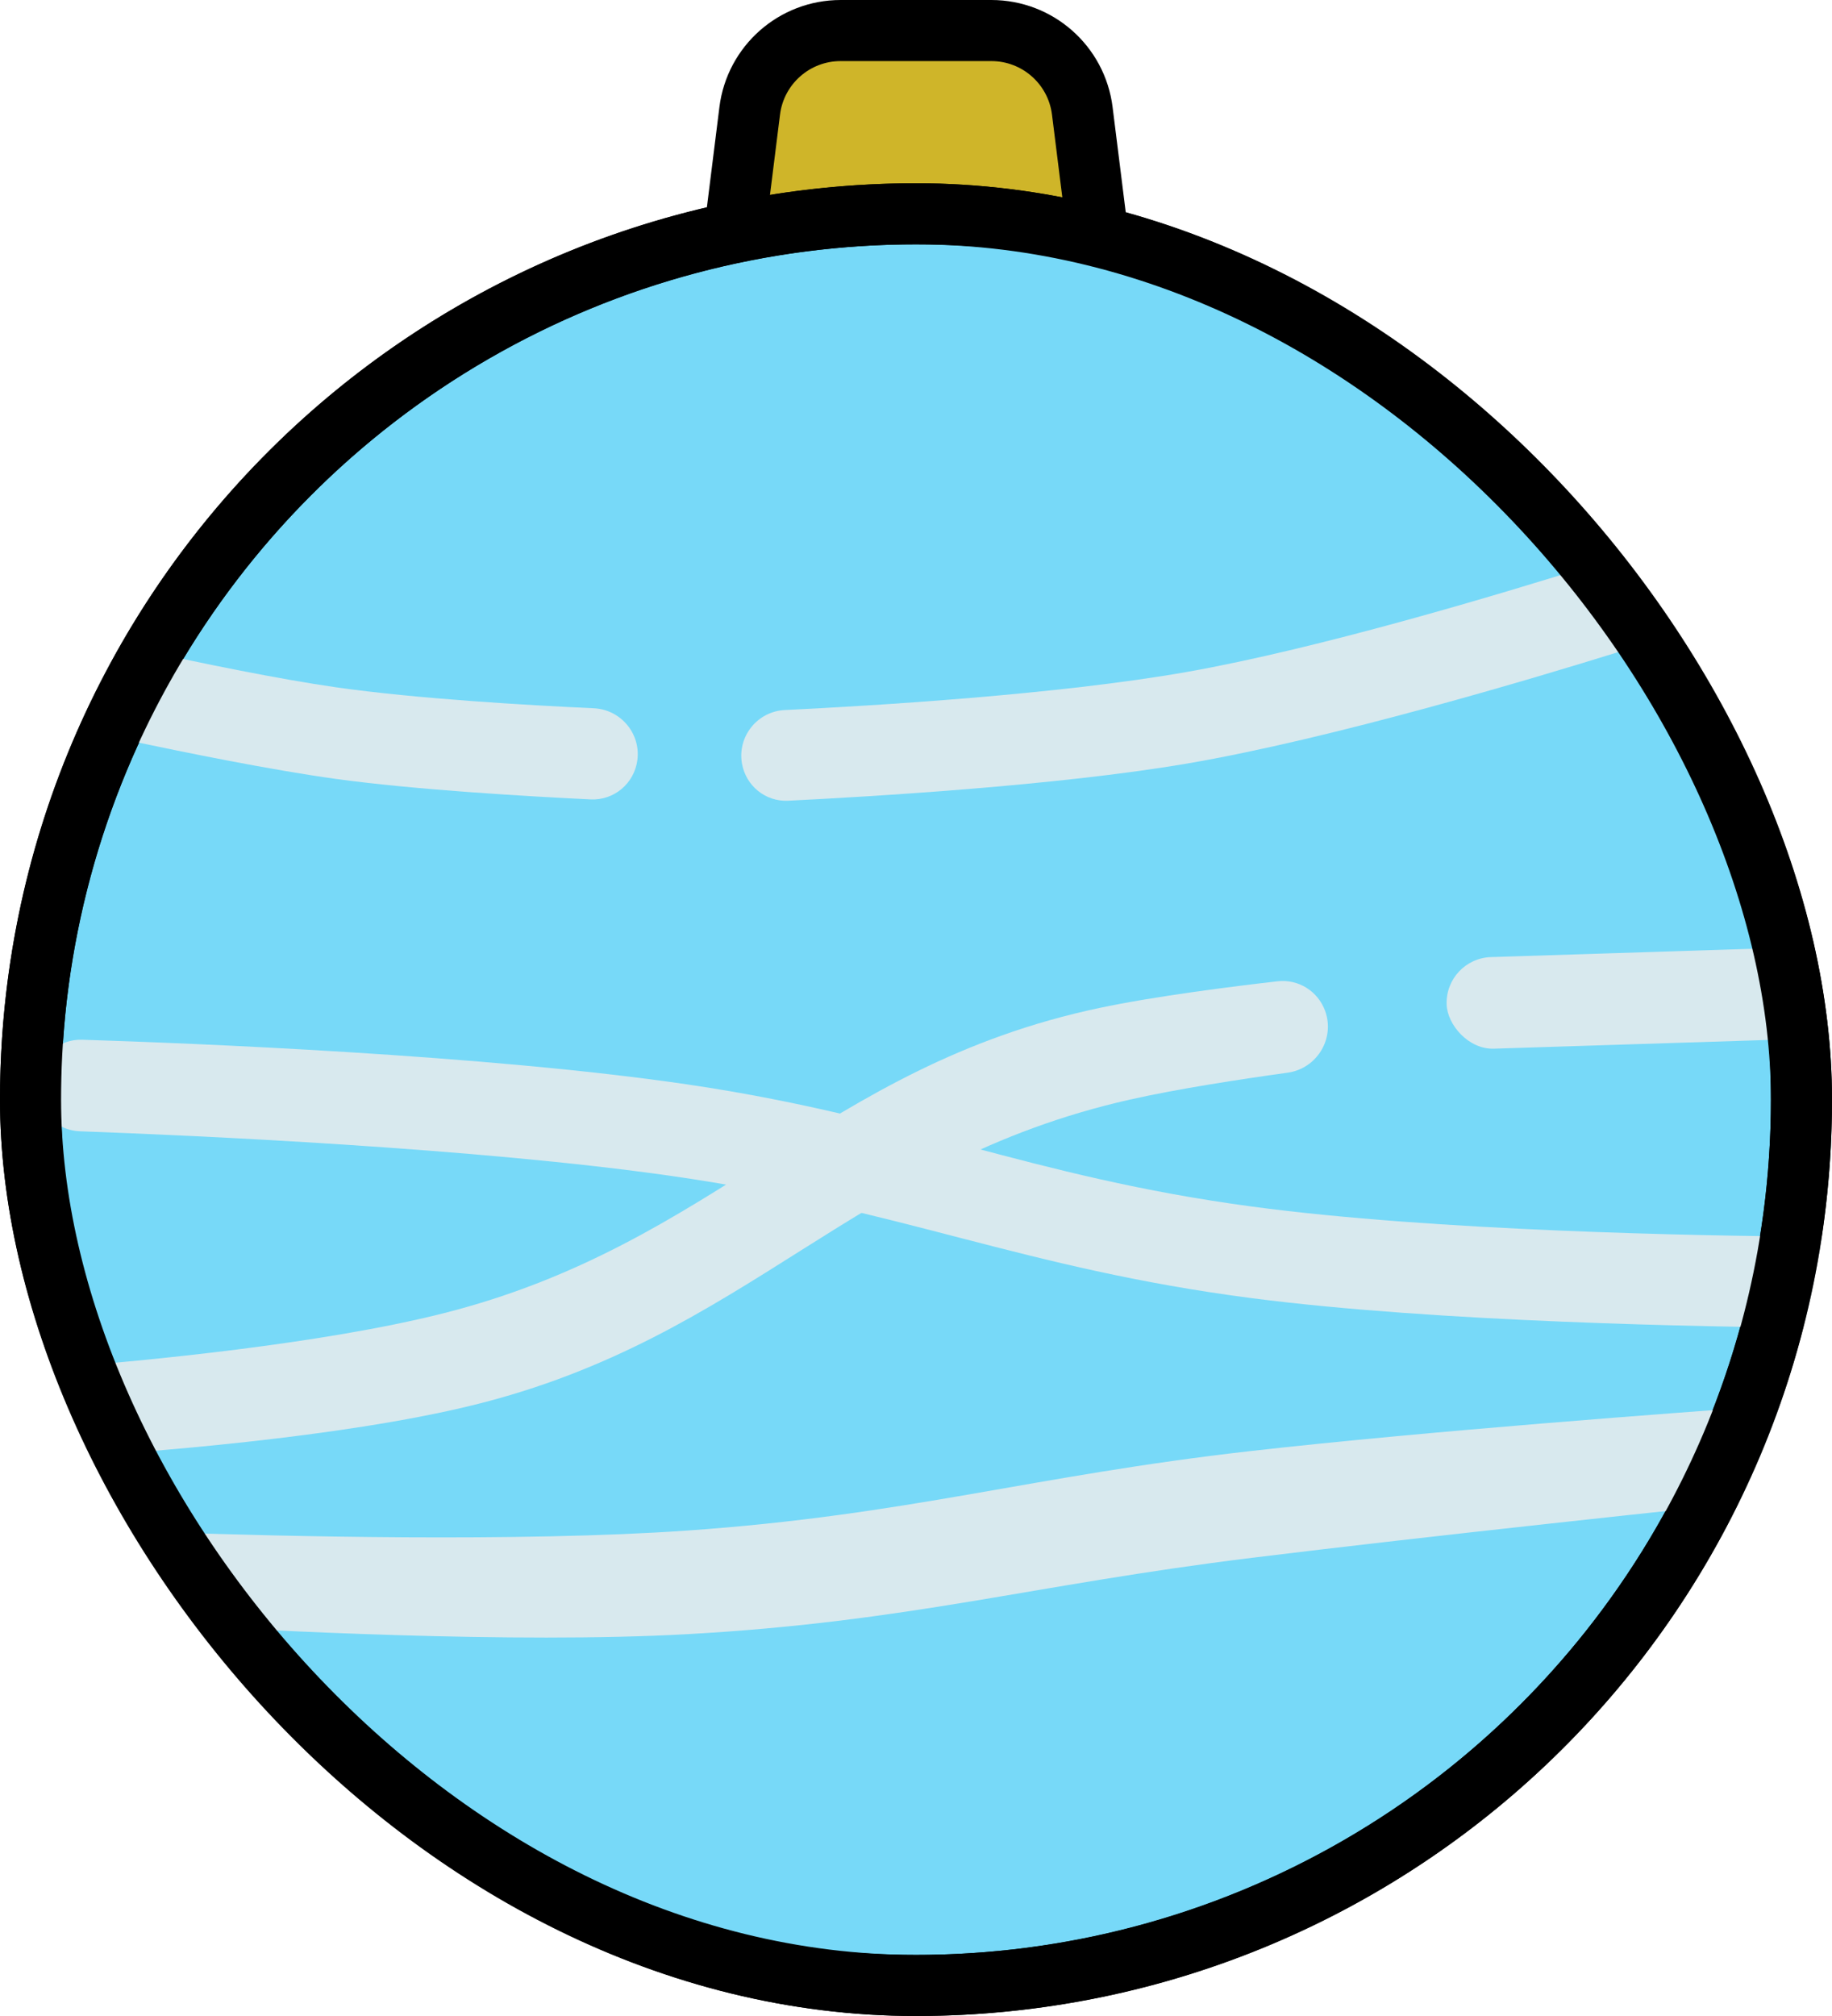 <svg width="60" height="66" viewBox="0 0 60 66" fill="none" xmlns="http://www.w3.org/2000/svg">
<g clip-path="url(#clip0_25_6)">
<path d="M27.531 1H32.469C33.982 1 35.258 2.127 35.446 3.628L36.946 15.628C37.169 17.419 35.773 19 33.969 19H26.031C24.227 19 22.831 17.419 23.054 15.628L24.554 3.628C24.742 2.127 26.018 1 27.531 1Z" fill="#CFB529" stroke="black" stroke-width="2"/>
<g clip-path="url(#clip1_25_6)">
<circle cx="30" cy="36" r="29" fill="#77D9F8" stroke="black" stroke-width="2"/>
<path d="M4.094 51.802C4.026 50.901 4.756 50.141 5.659 50.172C9.085 50.29 16.986 50.493 22.5 50.108C29.778 49.599 33.75 48.32 41 47.5C46.709 46.855 54.943 46.244 58.299 46.006C59.135 45.947 59.859 46.575 59.922 47.411V47.411C59.984 48.236 59.38 48.96 58.557 49.046C55.196 49.397 46.813 50.285 41 51C33.764 51.891 29.779 53.096 22.5 53.5C16.833 53.815 8.628 53.377 5.484 53.184C4.738 53.138 4.15 52.547 4.094 51.802V51.802Z" fill="#D8E9EE"/>
<path d="M1.176 35.367C1.26 34.594 1.916 34.014 2.693 34.039C6.24 34.151 15.91 34.532 22.5 35.5C29.813 36.575 33.674 38.516 41 39.5C47.001 40.306 55.703 40.459 59.31 40.486C60.198 40.493 60.888 41.265 60.792 42.148V42.148C60.71 42.903 60.079 43.474 59.32 43.468C55.985 43.44 47.085 43.29 41 42.5C33.48 41.524 29.506 39.577 22 38.5C15.618 37.584 6.334 37.171 2.622 37.036C1.747 37.004 1.081 36.237 1.176 35.367V35.367Z" fill="#D8E9EE"/>
<path d="M0.531 46.684C0.26 45.777 0.907 44.85 1.851 44.777C4.77 44.549 10.519 44.002 14.5 43C23.48 40.739 26.941 34.92 36 33C37.825 32.613 40.379 32.293 41.844 32.125C42.525 32.048 43.164 32.45 43.399 33.094V33.094C43.73 34.003 43.128 34.986 42.17 35.118C40.67 35.326 38.567 35.646 37 36C27.968 38.04 24.492 43.787 15.5 46C11.115 47.079 4.607 47.561 2 47.718C1.329 47.759 0.724 47.329 0.531 46.684V46.684Z" fill="#D8E9EE"/>
<rect x="47.331" y="31.381" width="11.995" height="3" rx="1.5" transform="rotate(-1.821 47.331 31.381)" fill="#D8E9EE"/>
<path d="M24.301 25.003C24.142 24.114 24.804 23.288 25.706 23.245C28.62 23.104 34.652 22.741 38.861 22C43.231 21.23 49.248 19.417 52.099 18.52C52.959 18.25 53.864 18.794 54.023 19.682V19.682C54.153 20.41 53.727 21.122 53.02 21.342C50.299 22.188 43.63 24.189 38.861 25C34.614 25.723 28.454 26.084 25.811 26.214C25.073 26.25 24.432 25.73 24.301 25.003V25.003Z" fill="#D8E9EE"/>
<path d="M3.171 22.633C3.282 21.759 4.124 21.171 4.985 21.358C6.602 21.71 9.118 22.23 11 22.5C13.651 22.88 17.344 23.091 19.445 23.187C20.324 23.227 20.986 24.007 20.875 24.879V24.879C20.777 25.644 20.116 26.207 19.346 26.171C17.37 26.076 13.648 25.864 11 25.5C8.877 25.208 5.983 24.618 4.321 24.264C3.57 24.104 3.074 23.395 3.171 22.633V22.633Z" fill="#D8E9EE"/>
</g>
<rect x="1" y="7" width="58" height="58" rx="29" stroke="black" stroke-width="2"/>
</g>
<defs>
<clipPath id="clip0_25_6">
<rect width="60" height="66" fill="white"/>
</clipPath>
<clipPath id="clip1_25_6">
<rect y="6" width="60" height="60" rx="30" fill="white"/>
</clipPath>
</defs>
</svg>

